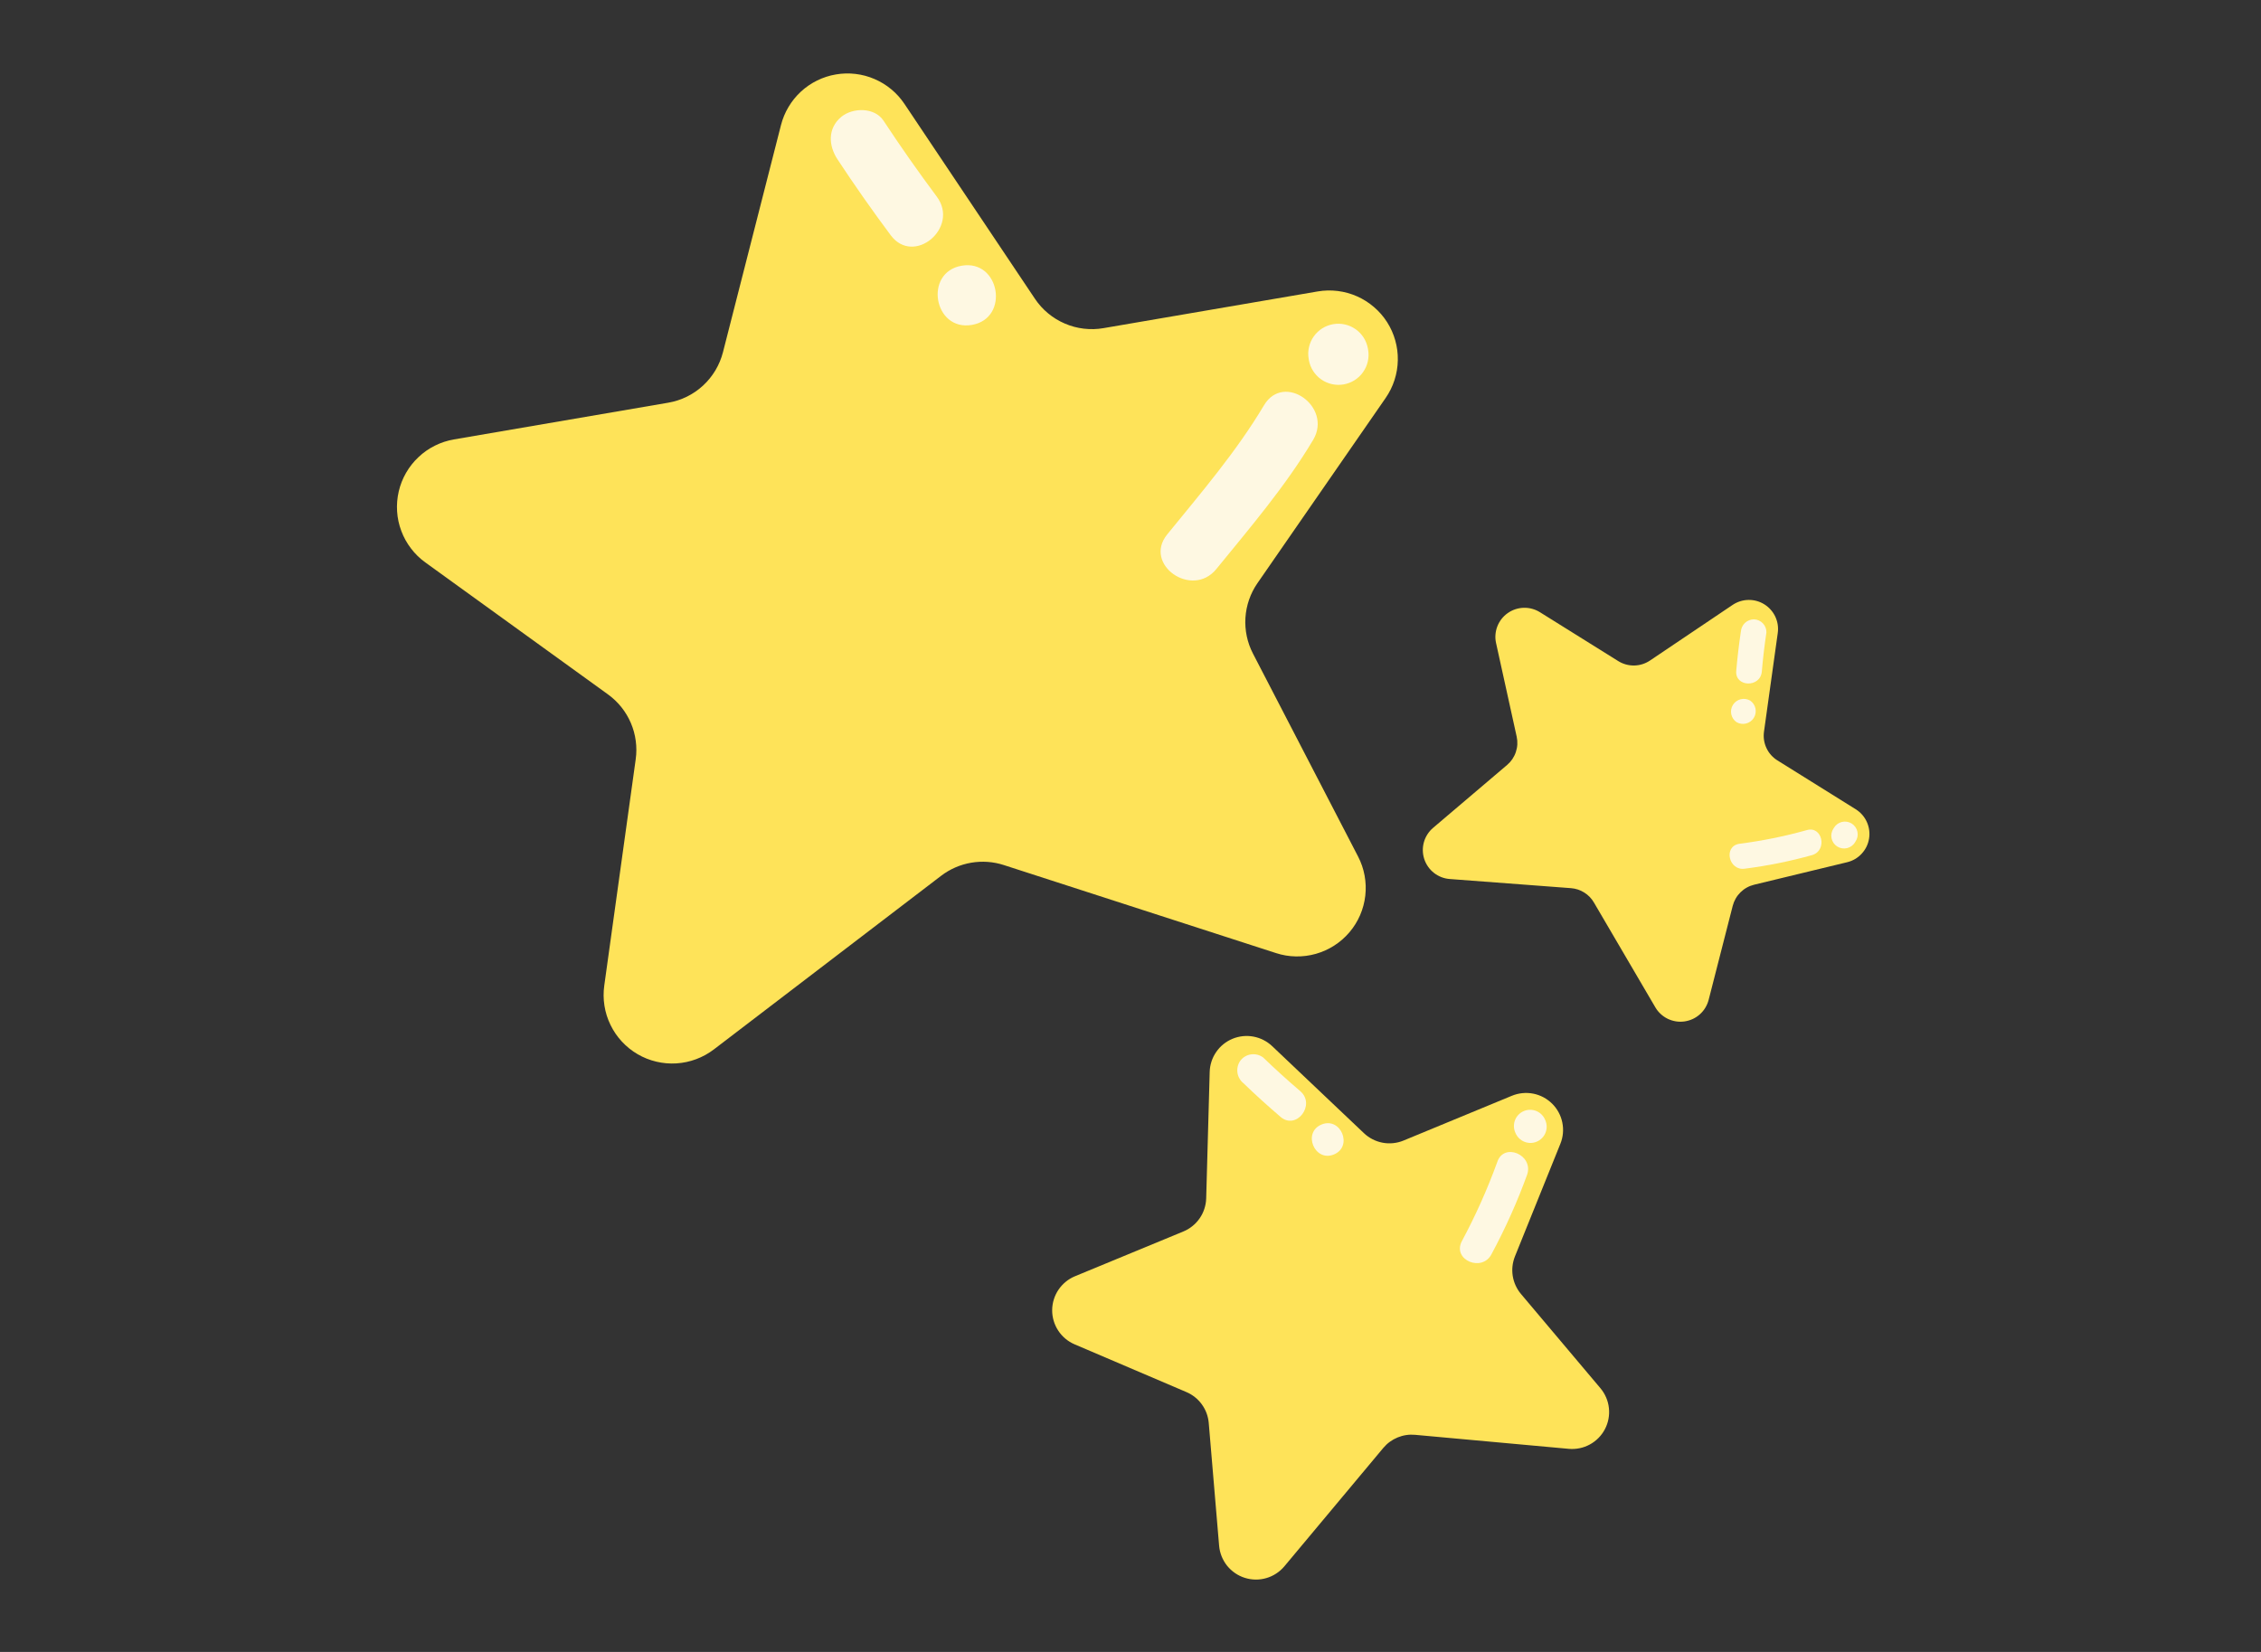 <svg xmlns="http://www.w3.org/2000/svg" xmlns:xlink="http://www.w3.org/1999/xlink" width="520" zoomAndPan="magnify" viewBox="0 0 390 285" height="380" preserveAspectRatio="xMidYMid meet" version="1.0"><rect x="0" y="0" width="390" height="285" fill="#333333" stroke="none"/><defs><clipPath id="fc5b593404"><path d="M 213 181 L 226 181 L 226 194 L 213 194 Z M 213 181 " clip-rule="nonzero"/></clipPath><clipPath id="f41f4b1c26"><path d="M 260.789 189.047 L 242.102 196.77 C 240.938 197.25 239.734 197.379 238.496 197.148 C 237.262 196.918 236.184 196.371 235.27 195.504 L 219.43 180.48 C 218.516 179.617 217.441 179.07 216.203 178.84 C 214.965 178.609 213.762 178.734 212.602 179.215 C 211.438 179.695 210.496 180.453 209.785 181.492 C 209.07 182.527 208.695 183.672 208.66 184.93 L 208.055 206.746 C 208.023 208.004 207.648 209.148 206.934 210.184 C 206.219 211.223 205.281 211.98 204.117 212.461 L 185.426 220.184 C 184.242 220.672 183.289 221.453 182.574 222.516 C 181.859 223.578 181.496 224.754 181.488 226.035 C 181.48 227.316 181.832 228.492 182.535 229.566 C 183.238 230.637 184.18 231.426 185.355 231.93 L 204.645 240.168 C 205.73 240.629 206.617 241.34 207.309 242.297 C 208 243.25 208.395 244.316 208.496 245.492 L 210.285 266.68 C 210.395 267.965 210.855 269.113 211.66 270.125 C 212.469 271.133 213.492 271.832 214.723 272.219 C 215.957 272.609 217.195 272.621 218.438 272.258 C 219.676 271.898 220.711 271.219 221.543 270.227 L 238.605 249.805 C 240.035 248.094 241.863 247.34 244.082 247.543 L 270.598 249.961 C 271.887 250.078 273.098 249.828 274.234 249.207 C 275.371 248.59 276.238 247.707 276.836 246.559 C 277.434 245.414 277.66 244.199 277.52 242.914 C 277.379 241.629 276.891 240.492 276.059 239.504 L 262.352 223.242 C 261.594 222.34 261.121 221.305 260.934 220.141 C 260.75 218.977 260.875 217.848 261.316 216.754 L 269.156 197.316 C 269.633 196.125 269.742 194.898 269.48 193.645 C 269.223 192.387 268.633 191.309 267.723 190.406 C 266.809 189.504 265.723 188.93 264.461 188.68 C 263.199 188.434 261.977 188.559 260.789 189.047 Z M 260.789 189.047 " clip-rule="nonzero"/></clipPath><clipPath id="991e7bff46"><path d="M 226 193 L 232 193 L 232 200 L 226 200 Z M 226 193 " clip-rule="nonzero"/></clipPath><clipPath id="5e1494e904"><path d="M 260.789 189.047 L 242.102 196.77 C 240.938 197.25 239.734 197.379 238.496 197.148 C 237.262 196.918 236.184 196.371 235.27 195.504 L 219.43 180.48 C 218.516 179.617 217.441 179.07 216.203 178.84 C 214.965 178.609 213.762 178.734 212.602 179.215 C 211.438 179.695 210.496 180.453 209.785 181.492 C 209.07 182.527 208.695 183.672 208.66 184.93 L 208.055 206.746 C 208.023 208.004 207.648 209.148 206.934 210.184 C 206.219 211.223 205.281 211.98 204.117 212.461 L 185.426 220.184 C 184.242 220.672 183.289 221.453 182.574 222.516 C 181.859 223.578 181.496 224.754 181.488 226.035 C 181.48 227.316 181.832 228.492 182.535 229.566 C 183.238 230.637 184.18 231.426 185.355 231.93 L 204.645 240.168 C 205.73 240.629 206.617 241.34 207.309 242.297 C 208 243.25 208.395 244.316 208.496 245.492 L 210.285 266.68 C 210.395 267.965 210.855 269.113 211.66 270.125 C 212.469 271.133 213.492 271.832 214.723 272.219 C 215.957 272.609 217.195 272.621 218.438 272.258 C 219.676 271.898 220.711 271.219 221.543 270.227 L 238.605 249.805 C 240.035 248.094 241.863 247.34 244.082 247.543 L 270.598 249.961 C 271.887 250.078 273.098 249.828 274.234 249.207 C 275.371 248.59 276.238 247.707 276.836 246.559 C 277.434 245.414 277.66 244.199 277.52 242.914 C 277.379 241.629 276.891 240.492 276.059 239.504 L 262.352 223.242 C 261.594 222.34 261.121 221.305 260.934 220.141 C 260.75 218.977 260.875 217.848 261.316 216.754 L 269.156 197.316 C 269.633 196.125 269.742 194.898 269.48 193.645 C 269.223 192.387 268.633 191.309 267.723 190.406 C 266.809 189.504 265.723 188.93 264.461 188.68 C 263.199 188.434 261.977 188.559 260.789 189.047 Z M 260.789 189.047 " clip-rule="nonzero"/></clipPath><clipPath id="8c16fe608e"><path d="M 251 198 L 264 198 L 264 218 L 251 218 Z M 251 198 " clip-rule="nonzero"/></clipPath><clipPath id="ab3f9c8030"><path d="M 260.789 189.047 L 242.102 196.77 C 240.938 197.25 239.734 197.379 238.496 197.148 C 237.262 196.918 236.184 196.371 235.27 195.504 L 219.43 180.48 C 218.516 179.617 217.441 179.07 216.203 178.84 C 214.965 178.609 213.762 178.734 212.602 179.215 C 211.438 179.695 210.496 180.453 209.785 181.492 C 209.07 182.527 208.695 183.672 208.66 184.93 L 208.055 206.746 C 208.023 208.004 207.648 209.148 206.934 210.184 C 206.219 211.223 205.281 211.98 204.117 212.461 L 185.426 220.184 C 184.242 220.672 183.289 221.453 182.574 222.516 C 181.859 223.578 181.496 224.754 181.488 226.035 C 181.48 227.316 181.832 228.492 182.535 229.566 C 183.238 230.637 184.18 231.426 185.355 231.93 L 204.645 240.168 C 205.73 240.629 206.617 241.34 207.309 242.297 C 208 243.25 208.395 244.316 208.496 245.492 L 210.285 266.68 C 210.395 267.965 210.855 269.113 211.66 270.125 C 212.469 271.133 213.492 271.832 214.723 272.219 C 215.957 272.609 217.195 272.621 218.438 272.258 C 219.676 271.898 220.711 271.219 221.543 270.227 L 238.605 249.805 C 240.035 248.094 241.863 247.34 244.082 247.543 L 270.598 249.961 C 271.887 250.078 273.098 249.828 274.234 249.207 C 275.371 248.59 276.238 247.707 276.836 246.559 C 277.434 245.414 277.66 244.199 277.52 242.914 C 277.379 241.629 276.891 240.492 276.059 239.504 L 262.352 223.242 C 261.594 222.34 261.121 221.305 260.934 220.141 C 260.75 218.977 260.875 217.848 261.316 216.754 L 269.156 197.316 C 269.633 196.125 269.742 194.898 269.48 193.645 C 269.223 192.387 268.633 191.309 267.723 190.406 C 266.809 189.504 265.723 188.93 264.461 188.68 C 263.199 188.434 261.977 188.559 260.789 189.047 Z M 260.789 189.047 " clip-rule="nonzero"/></clipPath><clipPath id="3dd293234f"><path d="M 261 191 L 267 191 L 267 198 L 261 198 Z M 261 191 " clip-rule="nonzero"/></clipPath><clipPath id="76212927f8"><path d="M 260.789 189.047 L 242.102 196.77 C 240.938 197.25 239.734 197.379 238.496 197.148 C 237.262 196.918 236.184 196.371 235.27 195.504 L 219.43 180.48 C 218.516 179.617 217.441 179.07 216.203 178.84 C 214.965 178.609 213.762 178.734 212.602 179.215 C 211.438 179.695 210.496 180.453 209.785 181.492 C 209.07 182.527 208.695 183.672 208.66 184.93 L 208.055 206.746 C 208.023 208.004 207.648 209.148 206.934 210.184 C 206.219 211.223 205.281 211.98 204.117 212.461 L 185.426 220.184 C 184.242 220.672 183.289 221.453 182.574 222.516 C 181.859 223.578 181.496 224.754 181.488 226.035 C 181.48 227.316 181.832 228.492 182.535 229.566 C 183.238 230.637 184.18 231.426 185.355 231.93 L 204.645 240.168 C 205.73 240.629 206.617 241.34 207.309 242.297 C 208 243.25 208.395 244.316 208.496 245.492 L 210.285 266.68 C 210.395 267.965 210.855 269.113 211.66 270.125 C 212.469 271.133 213.492 271.832 214.723 272.219 C 215.957 272.609 217.195 272.621 218.438 272.258 C 219.676 271.898 220.711 271.219 221.543 270.227 L 238.605 249.805 C 240.035 248.094 241.863 247.34 244.082 247.543 L 270.598 249.961 C 271.887 250.078 273.098 249.828 274.234 249.207 C 275.371 248.59 276.238 247.707 276.836 246.559 C 277.434 245.414 277.66 244.199 277.52 242.914 C 277.379 241.629 276.891 240.492 276.059 239.504 L 262.352 223.242 C 261.594 222.34 261.121 221.305 260.934 220.141 C 260.75 218.977 260.875 217.848 261.316 216.754 L 269.156 197.316 C 269.633 196.125 269.742 194.898 269.48 193.645 C 269.223 192.387 268.633 191.309 267.723 190.406 C 266.809 189.504 265.723 188.93 264.461 188.68 C 263.199 188.434 261.977 188.559 260.789 189.047 Z M 260.789 189.047 " clip-rule="nonzero"/></clipPath><clipPath id="ae12298723"><path d="M 245 103 L 322.641 103 L 322.641 177 L 245 177 Z M 245 103 " clip-rule="nonzero"/></clipPath><clipPath id="fd643f1e14"><path d="M 299 106 L 305 106 L 305 118 L 299 118 Z M 299 106 " clip-rule="nonzero"/></clipPath><clipPath id="6065664cda"><path d="M 320.094 139.617 L 306.586 131.188 C 305.746 130.664 305.113 129.953 304.695 129.055 C 304.273 128.156 304.133 127.219 304.27 126.238 L 306.645 109.219 C 306.785 108.238 306.645 107.297 306.227 106.398 C 305.805 105.5 305.176 104.789 304.336 104.266 C 303.492 103.738 302.578 103.484 301.586 103.504 C 300.594 103.52 299.688 103.805 298.863 104.359 L 284.602 113.961 C 283.777 114.512 282.871 114.797 281.879 114.816 C 280.887 114.832 279.973 114.578 279.133 114.055 L 265.625 105.621 C 264.766 105.086 263.832 104.832 262.82 104.859 C 261.809 104.887 260.891 105.191 260.066 105.777 C 259.238 106.359 258.641 107.121 258.277 108.062 C 257.91 109.008 257.84 109.973 258.059 110.957 L 261.609 127.074 C 261.809 127.98 261.762 128.875 261.465 129.754 C 261.168 130.637 260.664 131.375 259.957 131.977 L 247.195 142.824 C 246.418 143.484 245.891 144.301 245.613 145.281 C 245.336 146.262 245.355 147.234 245.668 148.203 C 245.984 149.172 246.543 149.969 247.344 150.598 C 248.145 151.227 249.055 151.578 250.07 151.652 L 270.977 153.23 C 272.73 153.363 274.047 154.188 274.934 155.703 L 285.523 173.781 C 286.035 174.664 286.75 175.324 287.668 175.77 C 288.586 176.211 289.547 176.363 290.559 176.223 C 291.566 176.082 292.449 175.672 293.211 174.992 C 293.969 174.312 294.473 173.48 294.727 172.492 L 298.879 156.273 C 299.109 155.371 299.555 154.598 300.219 153.945 C 300.879 153.293 301.66 152.855 302.566 152.637 L 318.617 148.754 C 319.602 148.516 320.434 148.027 321.121 147.285 C 321.809 146.543 322.234 145.676 322.395 144.676 C 322.555 143.68 322.426 142.719 322.008 141.801 C 321.59 140.879 320.949 140.152 320.094 139.617 Z M 320.094 139.617 " clip-rule="nonzero"/></clipPath><clipPath id="9b7d02a7b2"><path d="M 298 120 L 303 120 L 303 125 L 298 125 Z M 298 120 " clip-rule="nonzero"/></clipPath><clipPath id="38585b317b"><path d="M 320.094 139.617 L 306.586 131.188 C 305.746 130.664 305.113 129.953 304.695 129.055 C 304.273 128.156 304.133 127.219 304.27 126.238 L 306.645 109.219 C 306.785 108.238 306.645 107.297 306.227 106.398 C 305.805 105.5 305.176 104.789 304.336 104.266 C 303.492 103.738 302.578 103.484 301.586 103.504 C 300.594 103.52 299.688 103.805 298.863 104.359 L 284.602 113.961 C 283.777 114.512 282.871 114.797 281.879 114.816 C 280.887 114.832 279.973 114.578 279.133 114.055 L 265.625 105.621 C 264.766 105.086 263.832 104.832 262.82 104.859 C 261.809 104.887 260.891 105.191 260.066 105.777 C 259.238 106.359 258.641 107.121 258.277 108.062 C 257.91 109.008 257.84 109.973 258.059 110.957 L 261.609 127.074 C 261.809 127.98 261.762 128.875 261.465 129.754 C 261.168 130.637 260.664 131.375 259.957 131.977 L 247.195 142.824 C 246.418 143.484 245.891 144.301 245.613 145.281 C 245.336 146.262 245.355 147.234 245.668 148.203 C 245.984 149.172 246.543 149.969 247.344 150.598 C 248.145 151.227 249.055 151.578 250.07 151.652 L 270.977 153.23 C 272.73 153.363 274.047 154.188 274.934 155.703 L 285.523 173.781 C 286.035 174.664 286.75 175.324 287.668 175.77 C 288.586 176.211 289.547 176.363 290.559 176.223 C 291.566 176.082 292.449 175.672 293.211 174.992 C 293.969 174.312 294.473 173.48 294.727 172.492 L 298.879 156.273 C 299.109 155.371 299.555 154.598 300.219 153.945 C 300.879 153.293 301.66 152.855 302.566 152.637 L 318.617 148.754 C 319.602 148.516 320.434 148.027 321.121 147.285 C 321.809 146.543 322.234 145.676 322.395 144.676 C 322.555 143.68 322.426 142.719 322.008 141.801 C 321.59 140.879 320.949 140.152 320.094 139.617 Z M 320.094 139.617 " clip-rule="nonzero"/></clipPath><clipPath id="3e33019def"><path d="M 298 143 L 315 143 L 315 150 L 298 150 Z M 298 143 " clip-rule="nonzero"/></clipPath><clipPath id="adabb97308"><path d="M 320.094 139.617 L 306.586 131.188 C 305.746 130.664 305.113 129.953 304.695 129.055 C 304.273 128.156 304.133 127.219 304.27 126.238 L 306.645 109.219 C 306.785 108.238 306.645 107.297 306.227 106.398 C 305.805 105.5 305.176 104.789 304.336 104.266 C 303.492 103.738 302.578 103.484 301.586 103.504 C 300.594 103.52 299.688 103.805 298.863 104.359 L 284.602 113.961 C 283.777 114.512 282.871 114.797 281.879 114.816 C 280.887 114.832 279.973 114.578 279.133 114.055 L 265.625 105.621 C 264.766 105.086 263.832 104.832 262.82 104.859 C 261.809 104.887 260.891 105.191 260.066 105.777 C 259.238 106.359 258.641 107.121 258.277 108.062 C 257.91 109.008 257.84 109.973 258.059 110.957 L 261.609 127.074 C 261.809 127.98 261.762 128.875 261.465 129.754 C 261.168 130.637 260.664 131.375 259.957 131.977 L 247.195 142.824 C 246.418 143.484 245.891 144.301 245.613 145.281 C 245.336 146.262 245.355 147.234 245.668 148.203 C 245.984 149.172 246.543 149.969 247.344 150.598 C 248.145 151.227 249.055 151.578 250.07 151.652 L 270.977 153.23 C 272.73 153.363 274.047 154.188 274.934 155.703 L 285.523 173.781 C 286.035 174.664 286.75 175.324 287.668 175.77 C 288.586 176.211 289.547 176.363 290.559 176.223 C 291.566 176.082 292.449 175.672 293.211 174.992 C 293.969 174.312 294.473 173.48 294.727 172.492 L 298.879 156.273 C 299.109 155.371 299.555 154.598 300.219 153.945 C 300.879 153.293 301.66 152.855 302.566 152.637 L 318.617 148.754 C 319.602 148.516 320.434 148.027 321.121 147.285 C 321.809 146.543 322.234 145.676 322.395 144.676 C 322.555 143.68 322.426 142.719 322.008 141.801 C 321.59 140.879 320.949 140.152 320.094 139.617 Z M 320.094 139.617 " clip-rule="nonzero"/></clipPath><clipPath id="370b0ffdbe"><path d="M 315 141 L 321 141 L 321 147 L 315 147 Z M 315 141 " clip-rule="nonzero"/></clipPath><clipPath id="a8c134313c"><path d="M 320.094 139.617 L 306.586 131.188 C 305.746 130.664 305.113 129.953 304.695 129.055 C 304.273 128.156 304.133 127.219 304.27 126.238 L 306.645 109.219 C 306.785 108.238 306.645 107.297 306.227 106.398 C 305.805 105.5 305.176 104.789 304.336 104.266 C 303.492 103.738 302.578 103.484 301.586 103.504 C 300.594 103.52 299.688 103.805 298.863 104.359 L 284.602 113.961 C 283.777 114.512 282.871 114.797 281.879 114.816 C 280.887 114.832 279.973 114.578 279.133 114.055 L 265.625 105.621 C 264.766 105.086 263.832 104.832 262.82 104.859 C 261.809 104.887 260.891 105.191 260.066 105.777 C 259.238 106.359 258.641 107.121 258.277 108.062 C 257.91 109.008 257.84 109.973 258.059 110.957 L 261.609 127.074 C 261.809 127.98 261.762 128.875 261.465 129.754 C 261.168 130.637 260.664 131.375 259.957 131.977 L 247.195 142.824 C 246.418 143.484 245.891 144.301 245.613 145.281 C 245.336 146.262 245.355 147.234 245.668 148.203 C 245.984 149.172 246.543 149.969 247.344 150.598 C 248.145 151.227 249.055 151.578 250.07 151.652 L 270.977 153.23 C 272.73 153.363 274.047 154.188 274.934 155.703 L 285.523 173.781 C 286.035 174.664 286.75 175.324 287.668 175.77 C 288.586 176.211 289.547 176.363 290.559 176.223 C 291.566 176.082 292.449 175.672 293.211 174.992 C 293.969 174.312 294.473 173.48 294.727 172.492 L 298.879 156.273 C 299.109 155.371 299.555 154.598 300.219 153.945 C 300.879 153.293 301.66 152.855 302.566 152.637 L 318.617 148.754 C 319.602 148.516 320.434 148.027 321.121 147.285 C 321.809 146.543 322.234 145.676 322.395 144.676 C 322.555 143.68 322.426 142.719 322.008 141.801 C 321.59 140.879 320.949 140.152 320.094 139.617 Z M 320.094 139.617 " clip-rule="nonzero"/></clipPath><clipPath id="ced3110492"><path d="M 68 12.043 L 242 12.043 L 242 184 L 68 184 Z M 68 12.043 " clip-rule="nonzero"/></clipPath><clipPath id="8614f63ddb"><path d="M 143 18 L 163 18 L 163 43 L 143 43 Z M 143 18 " clip-rule="nonzero"/></clipPath><clipPath id="4a090155fd"><path d="M 227.289 50.281 L 190.34 56.613 C 188.039 57.008 185.82 56.746 183.676 55.824 C 181.531 54.906 179.809 53.477 178.512 51.539 L 156.004 17.918 C 154.707 15.98 152.984 14.551 150.84 13.633 C 148.699 12.711 146.477 12.449 144.176 12.844 C 141.875 13.238 139.867 14.223 138.152 15.805 C 136.441 17.387 135.293 19.309 134.715 21.566 L 124.707 60.758 C 124.129 63.02 122.984 64.938 121.27 66.52 C 119.555 68.102 117.547 69.09 115.246 69.48 L 78.297 75.812 C 75.953 76.215 73.914 77.234 72.184 78.867 C 70.449 80.496 69.316 82.473 68.777 84.789 C 68.238 87.105 68.387 89.379 69.223 91.605 C 70.055 93.832 71.438 95.641 73.367 97.035 L 104.871 119.801 C 106.641 121.082 107.957 122.727 108.816 124.734 C 109.676 126.746 109.953 128.836 109.652 131 L 104.23 170.039 C 103.898 172.414 104.258 174.676 105.309 176.832 C 106.355 178.984 107.914 180.668 109.984 181.875 C 112.055 183.082 114.289 183.609 116.68 183.461 C 119.074 183.312 121.223 182.508 123.129 181.055 L 162.328 151.102 C 163.871 149.922 165.602 149.168 167.516 148.84 C 169.43 148.512 171.309 148.648 173.156 149.246 L 220.105 164.434 C 222.387 165.172 224.68 165.215 226.984 164.559 C 229.289 163.902 231.219 162.66 232.77 160.836 C 234.32 159.008 235.23 156.902 235.5 154.523 C 235.77 152.145 235.355 149.891 234.25 147.762 L 216.125 112.762 C 215.121 110.82 214.688 108.758 214.824 106.578 C 214.965 104.395 215.656 102.406 216.902 100.605 L 239.016 68.652 C 240.367 66.695 241.066 64.527 241.109 62.148 C 241.156 59.773 240.539 57.582 239.258 55.574 C 237.977 53.57 236.25 52.086 234.074 51.125 C 231.895 50.16 229.637 49.883 227.289 50.281 Z M 227.289 50.281 " clip-rule="nonzero"/></clipPath><clipPath id="ff67b72e94"><path d="M 161 45 L 172 45 L 172 57 L 161 57 Z M 161 45 " clip-rule="nonzero"/></clipPath><clipPath id="a335b135c1"><path d="M 227.289 50.281 L 190.34 56.613 C 188.039 57.008 185.82 56.746 183.676 55.824 C 181.531 54.906 179.809 53.477 178.512 51.539 L 156.004 17.918 C 154.707 15.98 152.984 14.551 150.84 13.633 C 148.699 12.711 146.477 12.449 144.176 12.844 C 141.875 13.238 139.867 14.223 138.152 15.805 C 136.441 17.387 135.293 19.309 134.715 21.566 L 124.707 60.758 C 124.129 63.02 122.984 64.938 121.27 66.52 C 119.555 68.102 117.547 69.09 115.246 69.48 L 78.297 75.812 C 75.953 76.215 73.914 77.234 72.184 78.867 C 70.449 80.496 69.316 82.473 68.777 84.789 C 68.238 87.105 68.387 89.379 69.223 91.605 C 70.055 93.832 71.438 95.641 73.367 97.035 L 104.871 119.801 C 106.641 121.082 107.957 122.727 108.816 124.734 C 109.676 126.746 109.953 128.836 109.652 131 L 104.23 170.039 C 103.898 172.414 104.258 174.676 105.309 176.832 C 106.355 178.984 107.914 180.668 109.984 181.875 C 112.055 183.082 114.289 183.609 116.68 183.461 C 119.074 183.312 121.223 182.508 123.129 181.055 L 162.328 151.102 C 163.871 149.922 165.602 149.168 167.516 148.84 C 169.43 148.512 171.309 148.648 173.156 149.246 L 220.105 164.434 C 222.387 165.172 224.68 165.215 226.984 164.559 C 229.289 163.902 231.219 162.66 232.77 160.836 C 234.32 159.008 235.23 156.902 235.5 154.523 C 235.77 152.145 235.355 149.891 234.25 147.762 L 216.125 112.762 C 215.121 110.82 214.688 108.758 214.824 106.578 C 214.965 104.395 215.656 102.406 216.902 100.605 L 239.016 68.652 C 240.367 66.695 241.066 64.527 241.109 62.148 C 241.156 59.773 240.539 57.582 239.258 55.574 C 237.977 53.57 236.25 52.086 234.074 51.125 C 231.895 50.16 229.637 49.883 227.289 50.281 Z M 227.289 50.281 " clip-rule="nonzero"/></clipPath><clipPath id="98fff6c4dd"><path d="M 200 67 L 228 67 L 228 101 L 200 101 Z M 200 67 " clip-rule="nonzero"/></clipPath><clipPath id="f6a4c37af1"><path d="M 227.289 50.281 L 190.34 56.613 C 188.039 57.008 185.82 56.746 183.676 55.824 C 181.531 54.906 179.809 53.477 178.512 51.539 L 156.004 17.918 C 154.707 15.98 152.984 14.551 150.84 13.633 C 148.699 12.711 146.477 12.449 144.176 12.844 C 141.875 13.238 139.867 14.223 138.152 15.805 C 136.441 17.387 135.293 19.309 134.715 21.566 L 124.707 60.758 C 124.129 63.02 122.984 64.938 121.27 66.52 C 119.555 68.102 117.547 69.09 115.246 69.48 L 78.297 75.812 C 75.953 76.215 73.914 77.234 72.184 78.867 C 70.449 80.496 69.316 82.473 68.777 84.789 C 68.238 87.105 68.387 89.379 69.223 91.605 C 70.055 93.832 71.438 95.641 73.367 97.035 L 104.871 119.801 C 106.641 121.082 107.957 122.727 108.816 124.734 C 109.676 126.746 109.953 128.836 109.652 131 L 104.23 170.039 C 103.898 172.414 104.258 174.676 105.309 176.832 C 106.355 178.984 107.914 180.668 109.984 181.875 C 112.055 183.082 114.289 183.609 116.68 183.461 C 119.074 183.312 121.223 182.508 123.129 181.055 L 162.328 151.102 C 163.871 149.922 165.602 149.168 167.516 148.84 C 169.43 148.512 171.309 148.648 173.156 149.246 L 220.105 164.434 C 222.387 165.172 224.68 165.215 226.984 164.559 C 229.289 163.902 231.219 162.66 232.77 160.836 C 234.32 159.008 235.23 156.902 235.5 154.523 C 235.77 152.145 235.355 149.891 234.25 147.762 L 216.125 112.762 C 215.121 110.82 214.688 108.758 214.824 106.578 C 214.965 104.395 215.656 102.406 216.902 100.605 L 239.016 68.652 C 240.367 66.695 241.066 64.527 241.109 62.148 C 241.156 59.773 240.539 57.582 239.258 55.574 C 237.977 53.57 236.25 52.086 234.074 51.125 C 231.895 50.16 229.637 49.883 227.289 50.281 Z M 227.289 50.281 " clip-rule="nonzero"/></clipPath><clipPath id="e39f40c704"><path d="M 225 55 L 237 55 L 237 67 L 225 67 Z M 225 55 " clip-rule="nonzero"/></clipPath><clipPath id="7a8371bac4"><path d="M 227.289 50.281 L 190.34 56.613 C 188.039 57.008 185.82 56.746 183.676 55.824 C 181.531 54.906 179.809 53.477 178.512 51.539 L 156.004 17.918 C 154.707 15.98 152.984 14.551 150.84 13.633 C 148.699 12.711 146.477 12.449 144.176 12.844 C 141.875 13.238 139.867 14.223 138.152 15.805 C 136.441 17.387 135.293 19.309 134.715 21.566 L 124.707 60.758 C 124.129 63.02 122.984 64.938 121.27 66.52 C 119.555 68.102 117.547 69.09 115.246 69.48 L 78.297 75.812 C 75.953 76.215 73.914 77.234 72.184 78.867 C 70.449 80.496 69.316 82.473 68.777 84.789 C 68.238 87.105 68.387 89.379 69.223 91.605 C 70.055 93.832 71.438 95.641 73.367 97.035 L 104.871 119.801 C 106.641 121.082 107.957 122.727 108.816 124.734 C 109.676 126.746 109.953 128.836 109.652 131 L 104.23 170.039 C 103.898 172.414 104.258 174.676 105.309 176.832 C 106.355 178.984 107.914 180.668 109.984 181.875 C 112.055 183.082 114.289 183.609 116.68 183.461 C 119.074 183.312 121.223 182.508 123.129 181.055 L 162.328 151.102 C 163.871 149.922 165.602 149.168 167.516 148.84 C 169.43 148.512 171.309 148.648 173.156 149.246 L 220.105 164.434 C 222.387 165.172 224.68 165.215 226.984 164.559 C 229.289 163.902 231.219 162.66 232.77 160.836 C 234.32 159.008 235.23 156.902 235.5 154.523 C 235.77 152.145 235.355 149.891 234.25 147.762 L 216.125 112.762 C 215.121 110.82 214.688 108.758 214.824 106.578 C 214.965 104.395 215.656 102.406 216.902 100.605 L 239.016 68.652 C 240.367 66.695 241.066 64.527 241.109 62.148 C 241.156 59.773 240.539 57.582 239.258 55.574 C 237.977 53.57 236.25 52.086 234.074 51.125 C 231.895 50.16 229.637 49.883 227.289 50.281 Z M 227.289 50.281 " clip-rule="nonzero"/></clipPath></defs><path fill="#fee359" d="M 260.789 189.047 L 242.102 196.77 C 241.531 197.008 240.941 197.156 240.328 197.219 C 239.715 197.285 239.105 197.262 238.496 197.148 C 237.891 197.035 237.316 196.84 236.766 196.559 C 236.215 196.281 235.719 195.93 235.27 195.504 L 219.43 180.48 C 218.98 180.059 218.484 179.707 217.934 179.426 C 217.387 179.148 216.809 178.953 216.203 178.84 C 215.598 178.727 214.988 178.703 214.375 178.766 C 213.762 178.832 213.168 178.98 212.602 179.215 C 212.031 179.449 211.508 179.762 211.027 180.148 C 210.547 180.535 210.133 180.984 209.785 181.492 C 209.434 181.996 209.164 182.543 208.973 183.129 C 208.781 183.715 208.676 184.316 208.66 184.93 L 208.055 206.746 C 208.039 207.359 207.934 207.961 207.742 208.547 C 207.555 209.133 207.281 209.68 206.934 210.184 C 206.582 210.691 206.168 211.141 205.688 211.527 C 205.211 211.914 204.688 212.227 204.117 212.461 L 185.426 220.184 C 184.848 220.422 184.312 220.742 183.828 221.141 C 183.344 221.535 182.926 221.996 182.574 222.516 C 182.223 223.035 181.957 223.594 181.773 224.195 C 181.586 224.793 181.492 225.406 181.488 226.035 C 181.484 226.66 181.574 227.277 181.75 227.875 C 181.93 228.477 182.188 229.043 182.535 229.566 C 182.879 230.09 183.289 230.555 183.77 230.957 C 184.25 231.359 184.781 231.684 185.355 231.93 L 204.645 240.168 C 205.176 240.395 205.668 240.688 206.121 241.051 C 206.574 241.41 206.969 241.828 207.309 242.297 C 207.648 242.766 207.918 243.27 208.121 243.812 C 208.32 244.355 208.445 244.914 208.496 245.492 L 210.285 266.68 C 210.34 267.309 210.484 267.914 210.719 268.504 C 210.953 269.09 211.266 269.629 211.66 270.125 C 212.059 270.617 212.516 271.043 213.035 271.398 C 213.559 271.758 214.121 272.031 214.723 272.219 C 215.328 272.41 215.945 272.508 216.578 272.516 C 217.211 272.523 217.828 272.438 218.438 272.258 C 219.043 272.082 219.609 271.82 220.141 271.473 C 220.668 271.129 221.137 270.711 221.543 270.227 L 238.605 249.805 C 239.277 249.004 240.098 248.402 241.066 248 C 242.035 247.602 243.039 247.449 244.082 247.543 L 270.598 249.961 C 271.227 250.016 271.852 249.98 272.473 249.852 C 273.09 249.727 273.68 249.512 274.234 249.207 C 274.789 248.906 275.289 248.527 275.73 248.078 C 276.176 247.625 276.543 247.121 276.836 246.559 C 277.129 246 277.332 245.41 277.449 244.789 C 277.566 244.168 277.59 243.543 277.52 242.914 C 277.453 242.285 277.293 241.68 277.043 241.102 C 276.793 240.52 276.465 239.988 276.059 239.504 L 262.352 223.242 C 261.98 222.797 261.672 222.312 261.434 221.789 C 261.191 221.262 261.027 220.715 260.934 220.141 C 260.844 219.57 260.828 218.996 260.895 218.422 C 260.961 217.848 261.102 217.293 261.316 216.754 L 269.156 197.316 C 269.391 196.73 269.535 196.129 269.59 195.504 C 269.645 194.879 269.609 194.258 269.48 193.645 C 269.355 193.027 269.141 192.445 268.84 191.895 C 268.543 191.344 268.168 190.848 267.723 190.406 C 267.273 189.965 266.773 189.598 266.219 189.301 C 265.664 189.008 265.078 188.801 264.461 188.68 C 263.844 188.562 263.223 188.531 262.598 188.594 C 261.973 188.656 261.371 188.809 260.789 189.047 Z M 260.789 189.047 " fill-opacity="1" fill-rule="nonzero"/><g clip-path="url(#fc5b593404)"><g clip-path="url(#f41f4b1c26)"><path fill="#fef8e2" d="M 214.492 186.891 C 216.566 188.891 218.699 190.824 220.887 192.695 C 223.625 195.035 227.012 190.578 224.273 188.242 C 222.082 186.371 219.953 184.438 217.879 182.441 C 217.582 182.219 217.254 182.062 216.898 181.969 C 216.539 181.875 216.176 181.855 215.809 181.906 C 215.441 181.953 215.098 182.074 214.777 182.258 C 214.457 182.441 214.188 182.684 213.961 182.977 C 213.746 183.273 213.594 183.602 213.504 183.957 C 213.414 184.316 213.395 184.676 213.445 185.039 C 213.492 185.406 213.609 185.746 213.793 186.066 C 213.973 186.387 214.207 186.66 214.496 186.891 Z M 214.492 186.891 " fill-opacity="1" fill-rule="nonzero"/></g></g><g clip-path="url(#991e7bff46)"><g clip-path="url(#5e1494e904)"><path fill="#fef8e2" d="M 230.09 199.172 C 233.418 197.801 231.285 192.629 227.953 194.008 C 224.617 195.383 226.758 200.551 230.09 199.172 Z M 230.09 199.172 " fill-opacity="1" fill-rule="nonzero"/></g></g><g clip-path="url(#8c16fe608e)"><g clip-path="url(#ab3f9c8030)"><path fill="#fef8e2" d="M 257.293 216.332 C 259.672 211.91 261.715 207.34 263.43 202.625 C 264.539 199.219 259.379 197.051 258.262 200.48 C 256.547 205.199 254.504 209.766 252.125 214.188 C 250.52 217.418 255.695 219.543 257.293 216.332 Z M 257.293 216.332 " fill-opacity="1" fill-rule="nonzero"/></g></g><g clip-path="url(#3dd293234f)"><g clip-path="url(#76212927f8)"><path fill="#fef8e2" d="M 261.348 195.336 L 261.402 195.465 C 261.547 195.805 261.746 196.109 262.012 196.367 C 262.273 196.629 262.574 196.832 262.918 196.973 C 263.258 197.113 263.617 197.188 263.984 197.188 C 264.355 197.188 264.715 197.113 265.055 196.973 C 265.398 196.832 265.699 196.629 265.961 196.367 C 266.227 196.109 266.426 195.805 266.57 195.465 C 266.711 195.121 266.785 194.766 266.785 194.395 C 266.785 194.027 266.715 193.668 266.574 193.328 L 266.52 193.199 C 266.379 192.855 266.176 192.551 265.914 192.289 C 265.652 192.027 265.352 191.824 265.008 191.68 C 264.664 191.539 264.309 191.469 263.938 191.469 C 263.562 191.465 263.207 191.539 262.863 191.68 C 262.52 191.82 262.219 192.023 261.957 192.285 C 261.691 192.547 261.488 192.852 261.348 193.191 C 261.207 193.535 261.137 193.895 261.137 194.266 C 261.137 194.637 261.207 194.992 261.348 195.336 Z M 261.348 195.336 " fill-opacity="1" fill-rule="nonzero"/></g></g><g clip-path="url(#ae12298723)"><path fill="#fee359" d="M 320.094 139.617 L 306.586 131.188 C 306.172 130.93 305.809 130.621 305.484 130.258 C 305.164 129.895 304.898 129.496 304.695 129.055 C 304.488 128.617 304.352 128.156 304.277 127.676 C 304.207 127.199 304.203 126.719 304.27 126.238 L 306.645 109.219 C 306.715 108.738 306.711 108.258 306.641 107.777 C 306.57 107.297 306.43 106.84 306.227 106.398 C 306.02 105.961 305.758 105.559 305.434 105.195 C 305.113 104.832 304.746 104.52 304.336 104.266 C 303.922 104.008 303.484 103.812 303.016 103.684 C 302.547 103.555 302.07 103.492 301.586 103.504 C 301.098 103.512 300.625 103.59 300.164 103.734 C 299.699 103.879 299.266 104.09 298.863 104.359 L 284.602 113.961 C 284.199 114.23 283.766 114.438 283.301 114.586 C 282.84 114.73 282.367 114.809 281.879 114.816 C 281.395 114.824 280.918 114.762 280.449 114.633 C 279.984 114.504 279.543 114.309 279.133 114.055 L 265.625 105.621 C 265.207 105.359 264.758 105.164 264.281 105.035 C 263.801 104.902 263.316 104.848 262.82 104.859 C 262.328 104.875 261.844 104.957 261.375 105.113 C 260.906 105.27 260.469 105.492 260.066 105.777 C 259.66 106.062 259.305 106.398 259 106.789 C 258.699 107.176 258.457 107.602 258.277 108.062 C 258.098 108.523 257.992 109 257.953 109.496 C 257.914 109.988 257.949 110.477 258.059 110.957 L 261.609 127.074 C 261.809 127.98 261.762 128.875 261.465 129.754 C 261.168 130.637 260.664 131.375 259.957 131.977 L 247.195 142.824 C 246.816 143.145 246.492 143.516 246.223 143.934 C 245.953 144.355 245.75 144.801 245.613 145.281 C 245.477 145.762 245.414 146.25 245.422 146.746 C 245.434 147.242 245.516 147.73 245.668 148.203 C 245.824 148.676 246.043 149.117 246.328 149.523 C 246.613 149.934 246.953 150.289 247.344 150.598 C 247.738 150.906 248.164 151.148 248.629 151.328 C 249.094 151.508 249.574 151.617 250.07 151.652 L 270.977 153.23 C 271.801 153.293 272.562 153.543 273.262 153.98 C 273.961 154.418 274.52 154.992 274.934 155.703 L 285.523 173.781 C 285.773 174.211 286.082 174.598 286.449 174.934 C 286.812 175.273 287.219 175.551 287.668 175.77 C 288.117 175.984 288.586 176.133 289.078 176.211 C 289.57 176.289 290.062 176.293 290.559 176.223 C 291.051 176.152 291.523 176.012 291.977 175.805 C 292.426 175.594 292.84 175.324 293.211 174.992 C 293.582 174.66 293.895 174.281 294.152 173.855 C 294.41 173.43 294.602 172.973 294.727 172.492 L 298.879 156.273 C 298.992 155.832 299.164 155.414 299.391 155.016 C 299.617 154.621 299.895 154.266 300.219 153.945 C 300.543 153.625 300.902 153.352 301.301 153.133 C 301.699 152.91 302.121 152.746 302.566 152.637 L 318.617 148.754 C 319.098 148.637 319.551 148.457 319.98 148.207 C 320.406 147.953 320.785 147.648 321.121 147.285 C 321.457 146.922 321.734 146.52 321.953 146.074 C 322.168 145.629 322.316 145.164 322.395 144.676 C 322.473 144.188 322.48 143.699 322.414 143.211 C 322.348 142.719 322.211 142.25 322.008 141.801 C 321.805 141.352 321.539 140.941 321.211 140.566 C 320.887 140.195 320.512 139.879 320.094 139.617 Z M 320.094 139.617 " fill-opacity="1" fill-rule="nonzero"/></g><g clip-path="url(#fd643f1e14)"><g clip-path="url(#6065664cda)"><path fill="#fef8e2" d="M 300.277 108.988 C 299.945 111.23 299.68 113.48 299.484 115.738 C 299.238 118.562 303.641 118.688 303.895 115.867 C 304.09 113.609 304.355 111.359 304.688 109.117 C 304.695 108.828 304.645 108.543 304.543 108.273 C 304.438 108 304.285 107.758 304.086 107.547 C 303.883 107.336 303.652 107.168 303.387 107.047 C 303.121 106.93 302.844 106.863 302.551 106.852 C 302.262 106.852 301.98 106.902 301.711 107.012 C 301.441 107.117 301.199 107.27 300.988 107.469 C 300.777 107.668 300.613 107.898 300.492 108.16 C 300.367 108.422 300.301 108.699 300.285 108.988 Z M 300.277 108.988 " fill-opacity="1" fill-rule="nonzero"/></g></g><g clip-path="url(#9b7d02a7b2)"><g clip-path="url(#38585b317b)"><path fill="#fef8e2" d="M 299.547 124.598 C 299.793 124.738 300.059 124.828 300.34 124.867 C 300.625 124.906 300.902 124.895 301.18 124.824 C 301.457 124.754 301.711 124.637 301.941 124.469 C 302.172 124.301 302.363 124.094 302.512 123.855 C 302.664 123.613 302.766 123.352 302.812 123.07 C 302.863 122.789 302.859 122.512 302.801 122.23 C 302.742 121.953 302.633 121.695 302.473 121.457 C 302.312 121.223 302.117 121.023 301.879 120.863 C 301.633 120.723 301.367 120.633 301.086 120.594 C 300.805 120.555 300.523 120.57 300.246 120.637 C 299.973 120.707 299.719 120.828 299.488 120.992 C 299.258 121.16 299.066 121.367 298.914 121.609 C 298.762 121.848 298.664 122.109 298.613 122.391 C 298.562 122.672 298.57 122.953 298.629 123.23 C 298.688 123.508 298.797 123.766 298.953 124.004 C 299.113 124.238 299.309 124.438 299.547 124.598 Z M 299.547 124.598 " fill-opacity="1" fill-rule="nonzero"/></g></g><g clip-path="url(#3e33019def)"><g clip-path="url(#adabb97308)"><path fill="#fef8e2" d="M 300.996 149.867 C 304.922 149.363 308.789 148.582 312.598 147.52 C 315.289 146.672 314.312 142.379 311.605 143.23 C 307.797 144.293 303.93 145.074 300.004 145.578 C 297.199 146.027 298.207 150.316 300.996 149.867 Z M 300.996 149.867 " fill-opacity="1" fill-rule="nonzero"/></g></g><g clip-path="url(#370b0ffdbe)"><g clip-path="url(#a8c134313c)"><path fill="#fef8e2" d="M 316.316 142.852 L 316.258 142.945 C 316.09 143.191 315.977 143.465 315.918 143.758 C 315.863 144.051 315.863 144.344 315.926 144.637 C 315.988 144.93 316.105 145.199 316.277 145.445 C 316.449 145.691 316.66 145.891 316.914 146.051 C 317.168 146.207 317.445 146.312 317.738 146.359 C 318.035 146.406 318.328 146.391 318.621 146.32 C 318.91 146.246 319.176 146.117 319.414 145.938 C 319.652 145.758 319.848 145.539 319.996 145.277 L 320.055 145.184 C 320.223 144.938 320.336 144.668 320.395 144.371 C 320.449 144.078 320.449 143.785 320.387 143.492 C 320.324 143.199 320.207 142.93 320.035 142.688 C 319.863 142.441 319.652 142.238 319.398 142.078 C 319.145 141.922 318.867 141.82 318.574 141.773 C 318.277 141.727 317.984 141.738 317.691 141.812 C 317.402 141.883 317.137 142.012 316.898 142.191 C 316.66 142.371 316.465 142.594 316.316 142.852 Z M 316.316 142.852 " fill-opacity="1" fill-rule="nonzero"/></g></g><g clip-path="url(#ced3110492)"><path fill="#fee359" d="M 227.289 50.281 L 190.34 56.613 C 189.215 56.809 188.086 56.836 186.949 56.703 C 185.816 56.57 184.723 56.277 183.676 55.824 C 182.625 55.375 181.66 54.785 180.781 54.055 C 179.902 53.328 179.148 52.488 178.512 51.539 L 156.004 17.918 C 155.367 16.969 154.613 16.129 153.734 15.402 C 152.855 14.672 151.891 14.082 150.84 13.633 C 149.793 13.18 148.699 12.887 147.566 12.754 C 146.434 12.621 145.301 12.648 144.176 12.844 C 143.051 13.035 141.977 13.383 140.949 13.887 C 139.926 14.391 138.992 15.031 138.152 15.805 C 137.316 16.578 136.602 17.457 136.02 18.438 C 135.434 19.418 135 20.461 134.715 21.566 L 124.707 60.758 C 124.422 61.863 123.988 62.906 123.406 63.887 C 122.82 64.867 122.105 65.746 121.27 66.52 C 120.43 67.293 119.496 67.934 118.473 68.438 C 117.445 68.941 116.371 69.289 115.246 69.48 L 78.297 75.812 C 77.152 76.012 76.055 76.367 75.016 76.887 C 73.973 77.406 73.027 78.066 72.184 78.867 C 71.336 79.664 70.621 80.566 70.043 81.574 C 69.461 82.586 69.039 83.656 68.777 84.789 C 68.516 85.922 68.422 87.07 68.496 88.23 C 68.57 89.391 68.812 90.516 69.223 91.605 C 69.629 92.695 70.188 93.699 70.895 94.625 C 71.598 95.551 72.422 96.355 73.367 97.035 L 104.871 119.801 C 105.738 120.43 106.508 121.16 107.18 122 C 107.848 122.836 108.395 123.75 108.816 124.734 C 109.238 125.723 109.52 126.746 109.66 127.812 C 109.805 128.875 109.801 129.938 109.652 131 L 104.23 170.039 C 104.07 171.199 104.078 172.359 104.262 173.516 C 104.445 174.672 104.793 175.777 105.309 176.832 C 105.82 177.883 106.473 178.84 107.27 179.699 C 108.066 180.559 108.973 181.285 109.984 181.875 C 110.996 182.465 112.074 182.895 113.215 183.164 C 114.355 183.434 115.512 183.535 116.68 183.461 C 117.852 183.387 118.984 183.145 120.082 182.734 C 121.18 182.324 122.195 181.766 123.129 181.055 L 162.328 151.102 C 163.09 150.52 163.906 150.039 164.785 149.656 C 165.66 149.273 166.57 149.004 167.516 148.84 C 168.457 148.68 169.406 148.633 170.359 148.699 C 171.312 148.77 172.246 148.949 173.156 149.246 L 220.105 164.434 C 221.223 164.797 222.363 164.988 223.535 165.008 C 224.707 165.027 225.859 164.879 226.984 164.559 C 228.113 164.238 229.168 163.762 230.156 163.125 C 231.141 162.492 232.012 161.727 232.77 160.836 C 233.527 159.941 234.141 158.957 234.605 157.883 C 235.07 156.809 235.367 155.688 235.5 154.523 C 235.633 153.359 235.59 152.203 235.379 151.051 C 235.168 149.898 234.789 148.801 234.25 147.762 L 216.125 112.762 C 215.633 111.809 215.273 110.809 215.055 109.758 C 214.832 108.707 214.758 107.648 214.824 106.578 C 214.895 105.508 215.105 104.465 215.457 103.449 C 215.809 102.438 216.289 101.488 216.902 100.605 L 239.016 68.652 C 239.676 67.695 240.188 66.664 240.543 65.555 C 240.898 64.449 241.09 63.312 241.109 62.148 C 241.133 60.988 240.984 59.844 240.668 58.727 C 240.355 57.605 239.883 56.555 239.258 55.574 C 238.633 54.594 237.875 53.727 236.992 52.969 C 236.109 52.211 235.137 51.594 234.074 51.125 C 233.008 50.652 231.898 50.348 230.742 50.203 C 229.586 50.059 228.438 50.086 227.289 50.281 Z M 227.289 50.281 " fill-opacity="1" fill-rule="nonzero"/></g><g clip-path="url(#8614f63ddb)"><g clip-path="url(#4a090155fd)"><path fill="#fef8e2" d="M 144.453 27.484 C 147.387 31.941 150.449 36.309 153.641 40.586 C 157.633 45.934 165.57 39.258 161.582 33.918 C 158.391 29.641 155.328 25.273 152.395 20.816 C 150.859 18.477 147.051 18.531 145.09 20.184 C 142.738 22.156 142.91 25.137 144.453 27.484 Z M 144.453 27.484 " fill-opacity="1" fill-rule="nonzero"/></g></g><g clip-path="url(#ff67b72e94)"><g clip-path="url(#a335b135c1)"><path fill="#fef8e2" d="M 167.641 56.055 C 174.219 54.926 172.477 44.711 165.887 45.84 C 159.301 46.969 161.055 57.184 167.641 56.055 Z M 167.641 56.055 " fill-opacity="1" fill-rule="nonzero"/></g></g><g clip-path="url(#98fff6c4dd)"><g clip-path="url(#f6a4c37af1)"><path fill="#fef8e2" d="M 209.805 98.176 C 215.668 90.977 221.734 83.891 226.504 75.895 C 229.902 70.195 221.461 64.172 218.035 69.91 C 213.27 77.906 207.199 84.992 201.34 92.191 C 197.117 97.375 205.609 103.328 209.805 98.176 Z M 209.805 98.176 " fill-opacity="1" fill-rule="nonzero"/></g></g><g clip-path="url(#e39f40c704)"><g clip-path="url(#7a8371bac4)"><path fill="#fef8e2" d="M 225.727 61.871 L 225.77 62.129 C 225.828 62.461 225.922 62.785 226.043 63.102 C 226.168 63.418 226.32 63.719 226.504 64.004 C 226.688 64.289 226.895 64.555 227.129 64.797 C 227.363 65.043 227.617 65.262 227.895 65.457 C 228.172 65.652 228.469 65.816 228.777 65.953 C 229.086 66.09 229.406 66.195 229.738 66.27 C 230.07 66.344 230.402 66.387 230.742 66.395 C 231.082 66.406 231.418 66.379 231.75 66.324 C 232.086 66.266 232.41 66.176 232.727 66.055 C 233.043 65.934 233.348 65.785 233.633 65.605 C 233.918 65.426 234.188 65.219 234.434 64.984 C 234.68 64.754 234.902 64.5 235.098 64.223 C 235.293 63.949 235.461 63.656 235.602 63.348 C 235.742 63.039 235.852 62.719 235.926 62.387 C 236.004 62.059 236.047 61.723 236.059 61.387 C 236.07 61.047 236.047 60.711 235.992 60.375 L 235.949 60.121 C 235.887 59.789 235.797 59.465 235.672 59.148 C 235.551 58.832 235.398 58.531 235.215 58.246 C 235.031 57.961 234.824 57.695 234.59 57.449 C 234.355 57.207 234.102 56.988 233.824 56.793 C 233.547 56.598 233.25 56.434 232.941 56.293 C 232.633 56.156 232.312 56.051 231.98 55.977 C 231.648 55.902 231.316 55.863 230.977 55.852 C 230.637 55.844 230.301 55.867 229.969 55.926 C 229.633 55.984 229.309 56.074 228.992 56.195 C 228.676 56.312 228.371 56.465 228.086 56.645 C 227.797 56.824 227.531 57.031 227.285 57.266 C 227.039 57.496 226.816 57.75 226.621 58.027 C 226.422 58.301 226.254 58.594 226.117 58.902 C 225.977 59.211 225.867 59.531 225.793 59.859 C 225.715 60.191 225.672 60.523 225.66 60.863 C 225.648 61.203 225.672 61.539 225.727 61.871 Z M 225.727 61.871 " fill-opacity="1" fill-rule="nonzero"/></g></g></svg>